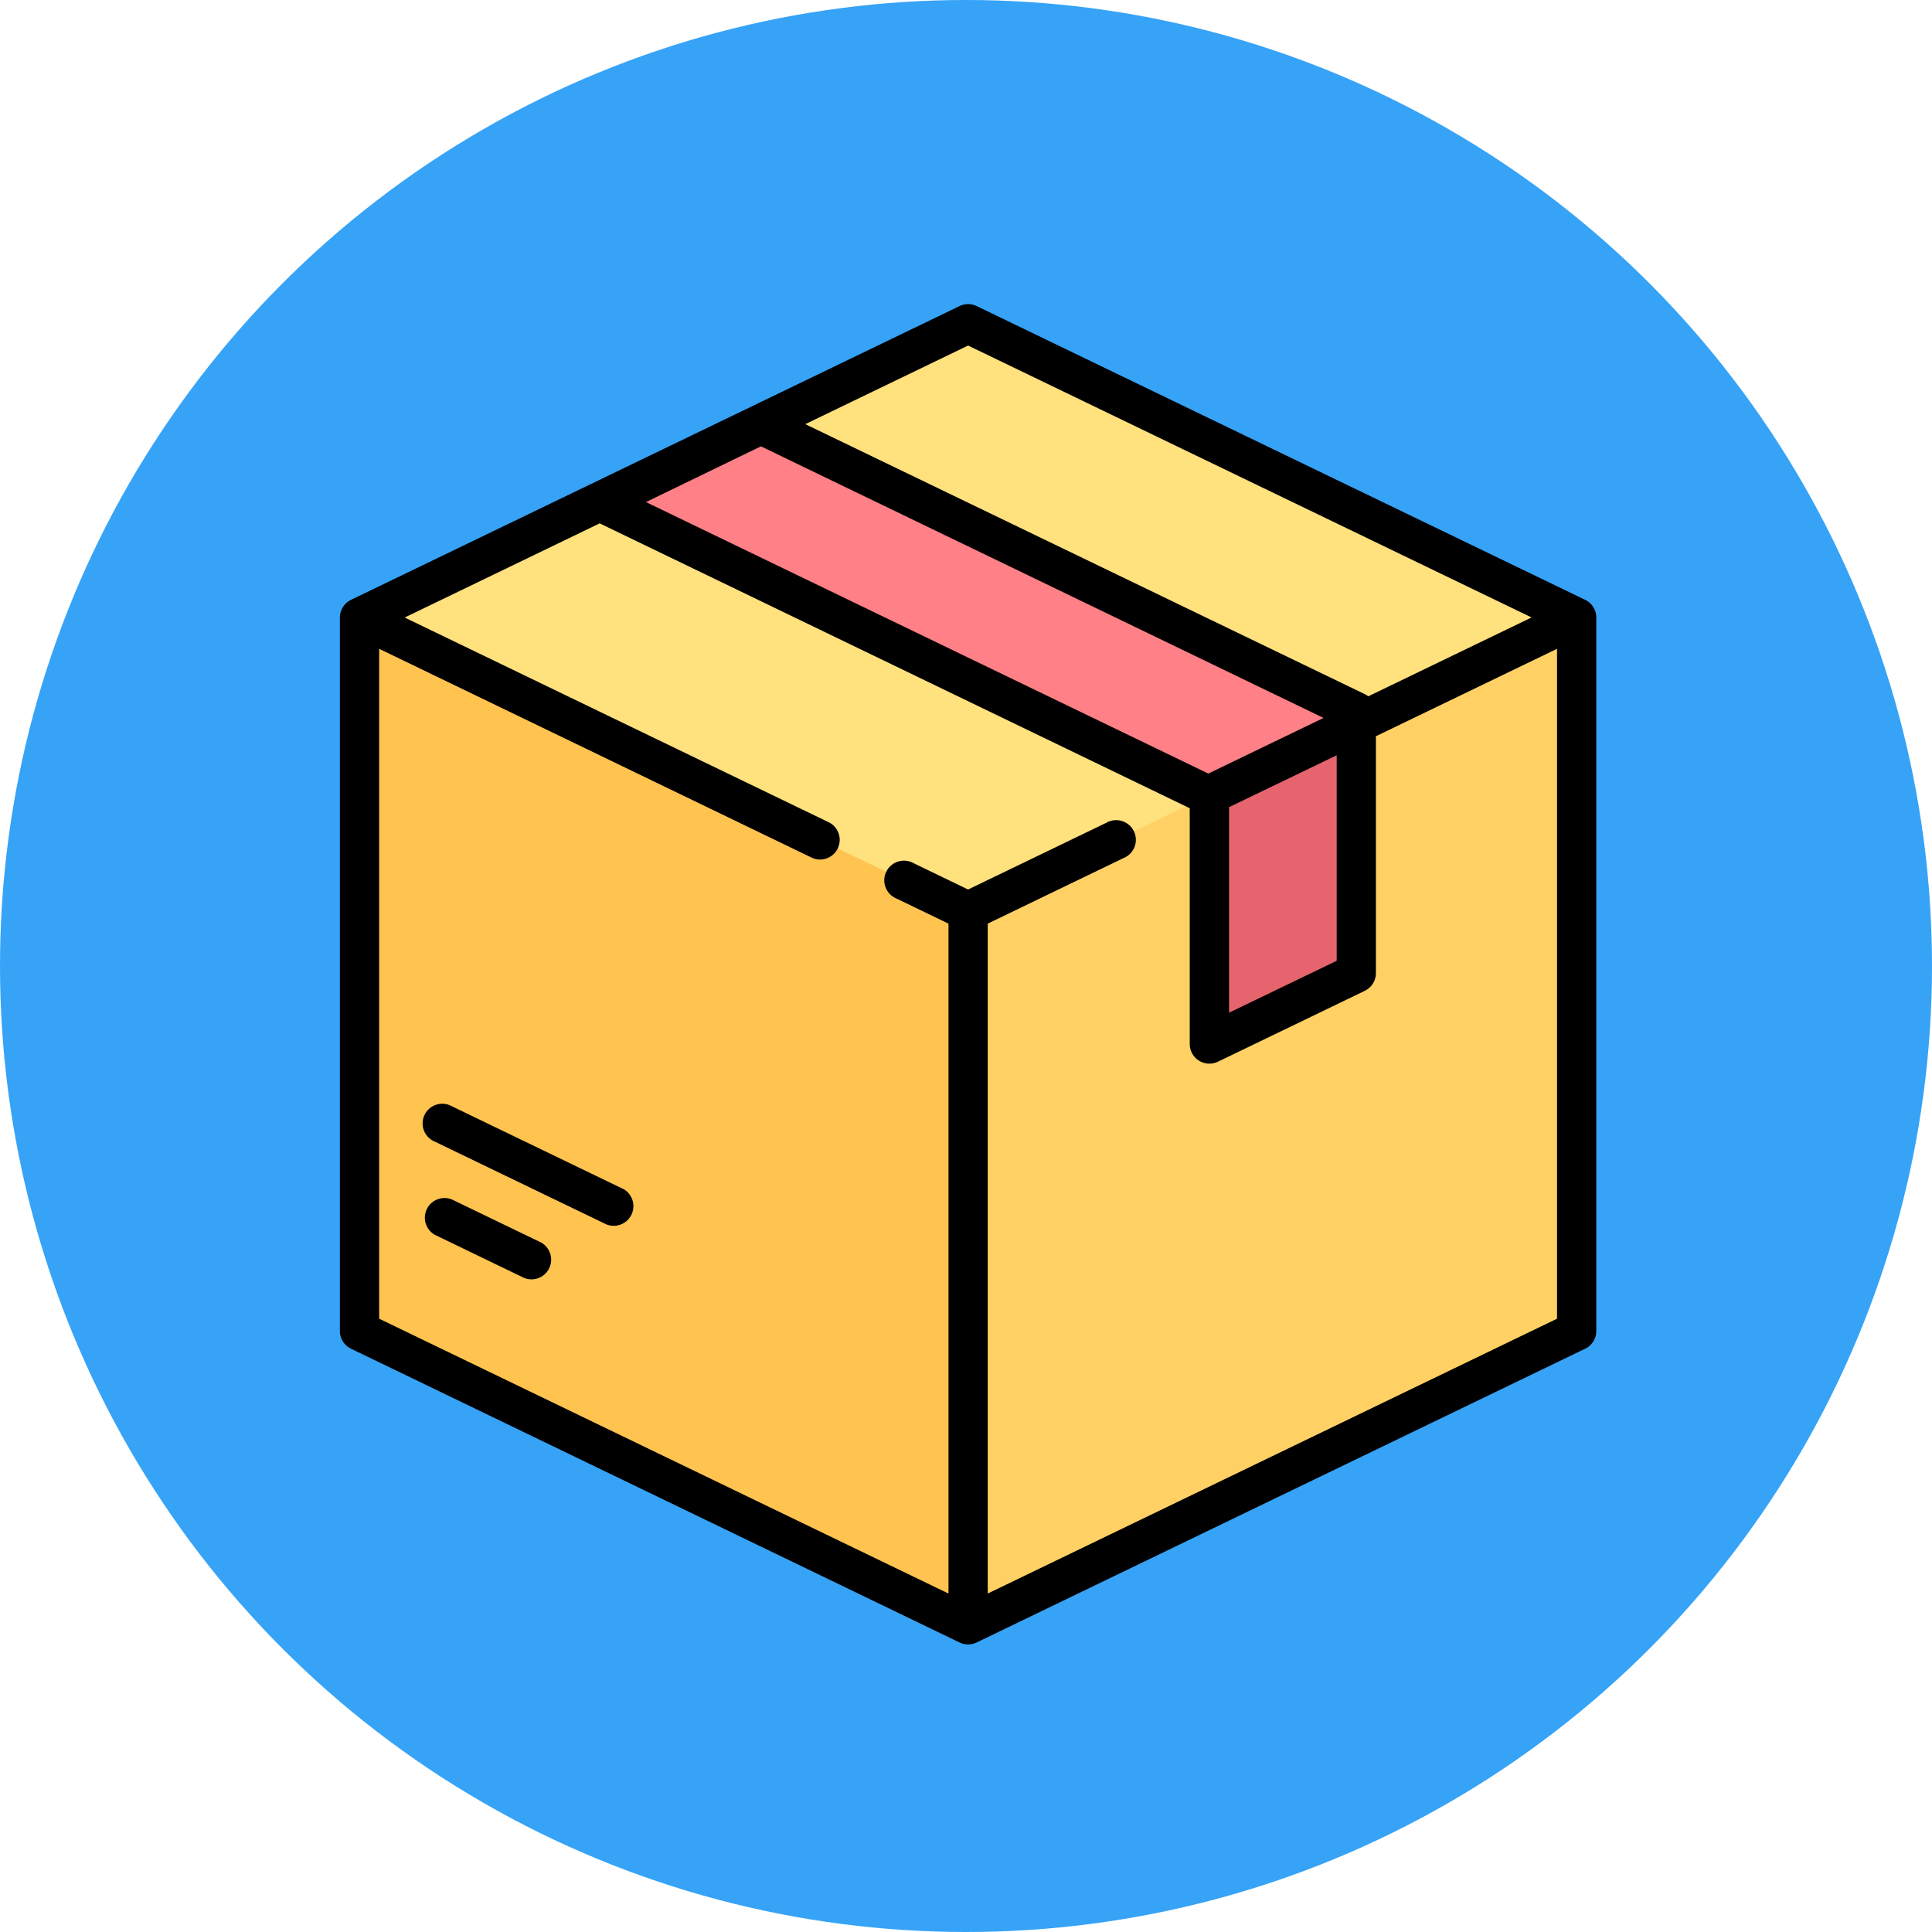 <svg xmlns="http://www.w3.org/2000/svg" width="108" height="108" viewBox="0 0 108 108">
  <g id="icon6" transform="translate(-1052 -887)">
    <circle id="Elipse_4724" data-name="Elipse 4724" cx="54" cy="54" r="54" transform="translate(1052 887)" fill="#36a3f7"/>
    <g id="box" transform="translate(1054.968 903.999)">
      <path id="Trazado_164009" data-name="Trazado 164009" d="M56.532,9.5,24.2,25.114a1.173,1.173,0,0,0-.663,1.056V64.583A1.173,1.173,0,0,0,24.2,65.64L56.532,81.251a2.346,2.346,0,0,0,2.04,0L90.908,65.64a1.173,1.173,0,0,0,.663-1.056V26.171a1.173,1.173,0,0,0-.663-1.056L58.572,9.5A2.346,2.346,0,0,0,56.532,9.5Z" transform="translate(-6.402 -7.913)" fill="#ffe17d"/>
      <path id="Trazado_164010" data-name="Trazado 164010" d="M23.727,120.368a1.168,1.168,0,0,0-.2.642v38.412a1.173,1.173,0,0,0,.663,1.056L56.532,176.09a2.346,2.346,0,0,0,1.02.233V136.7Z" transform="translate(-6.402 -102.753)" fill="#ffc350"/>
      <path id="Trazado_164011" data-name="Trazado 164011" d="M289.825,120.368a1.168,1.168,0,0,1,.2.642v38.412a1.173,1.173,0,0,1-.663,1.056L257.02,176.09a2.346,2.346,0,0,1-1.02.233V136.7Z" transform="translate(-204.851 -102.753)" fill="#ffd164"/>
      <path id="Trazado_164012" data-name="Trazado 164012" d="M158.609,62.4,124.666,46l-8.948,4.337,34.02,16.423Z" transform="translate(-85.098 -39.268)" fill="#ff8087"/>
      <path id="Trazado_164013" data-name="Trazado 164013" d="M348.185,162.415v12.723a.587.587,0,0,0,.842.528l7.367-3.556a1.173,1.173,0,0,0,.663-1.056v-13Z" transform="translate(-283.545 -134.922)" fill="#e6646e"/>
      <path id="Trazado_164014" data-name="Trazado 164014" d="M85.646,16.533,51.626.11a1.1,1.1,0,0,0-.954,0L16.652,16.533a1.1,1.1,0,0,0-.62.988V57.406a1.1,1.1,0,0,0,.62.988l34.02,16.423a1.1,1.1,0,0,0,.954,0l34.02-16.423a1.1,1.1,0,0,0,.62-.988V17.521A1.1,1.1,0,0,0,85.646,16.533ZM51.149,2.317l31.5,15.2-9.13,4.408a1.088,1.088,0,0,0-.186-.117L42.048,6.711ZM39.569,7.952,71.018,23.134l-6.441,3.11L33.141,11.067ZM65.737,28.121l6.017-2.9V36.711l-6.017,2.9ZM52.247,72.081V34.633l7.591-3.665a1.1,1.1,0,1,0-.954-1.977l-7.734,3.734-3.043-1.469a1.1,1.1,0,1,0-.954,1.977l2.9,1.4V72.081L18.227,56.717V19.27l24.234,11.7a1.1,1.1,0,0,0,.954-1.977L19.654,17.521l10.9-5.264,32.97,15.917.015.019V41.364a1.1,1.1,0,0,0,1.575.988l8.212-3.964a1.1,1.1,0,0,0,.62-.988V24.157L84.071,19.27V56.718Z"/>
      <path id="Trazado_164015" data-name="Trazado 164015" d="M54.616,343.782l-4.992-2.41a1.1,1.1,0,0,0-.954,1.977l4.992,2.41a1.1,1.1,0,0,0,.954-1.977Z" transform="translate(-27.331 -291.321)"/>
      <path id="Trazado_164016" data-name="Trazado 164016" d="M59.251,310.425l-9.58-4.625a1.1,1.1,0,1,0-.954,1.977L58.3,312.4a1.1,1.1,0,0,0,.954-1.977Z" transform="translate(-27.372 -260.955)"/>
    </g>
  </g>
</svg>
